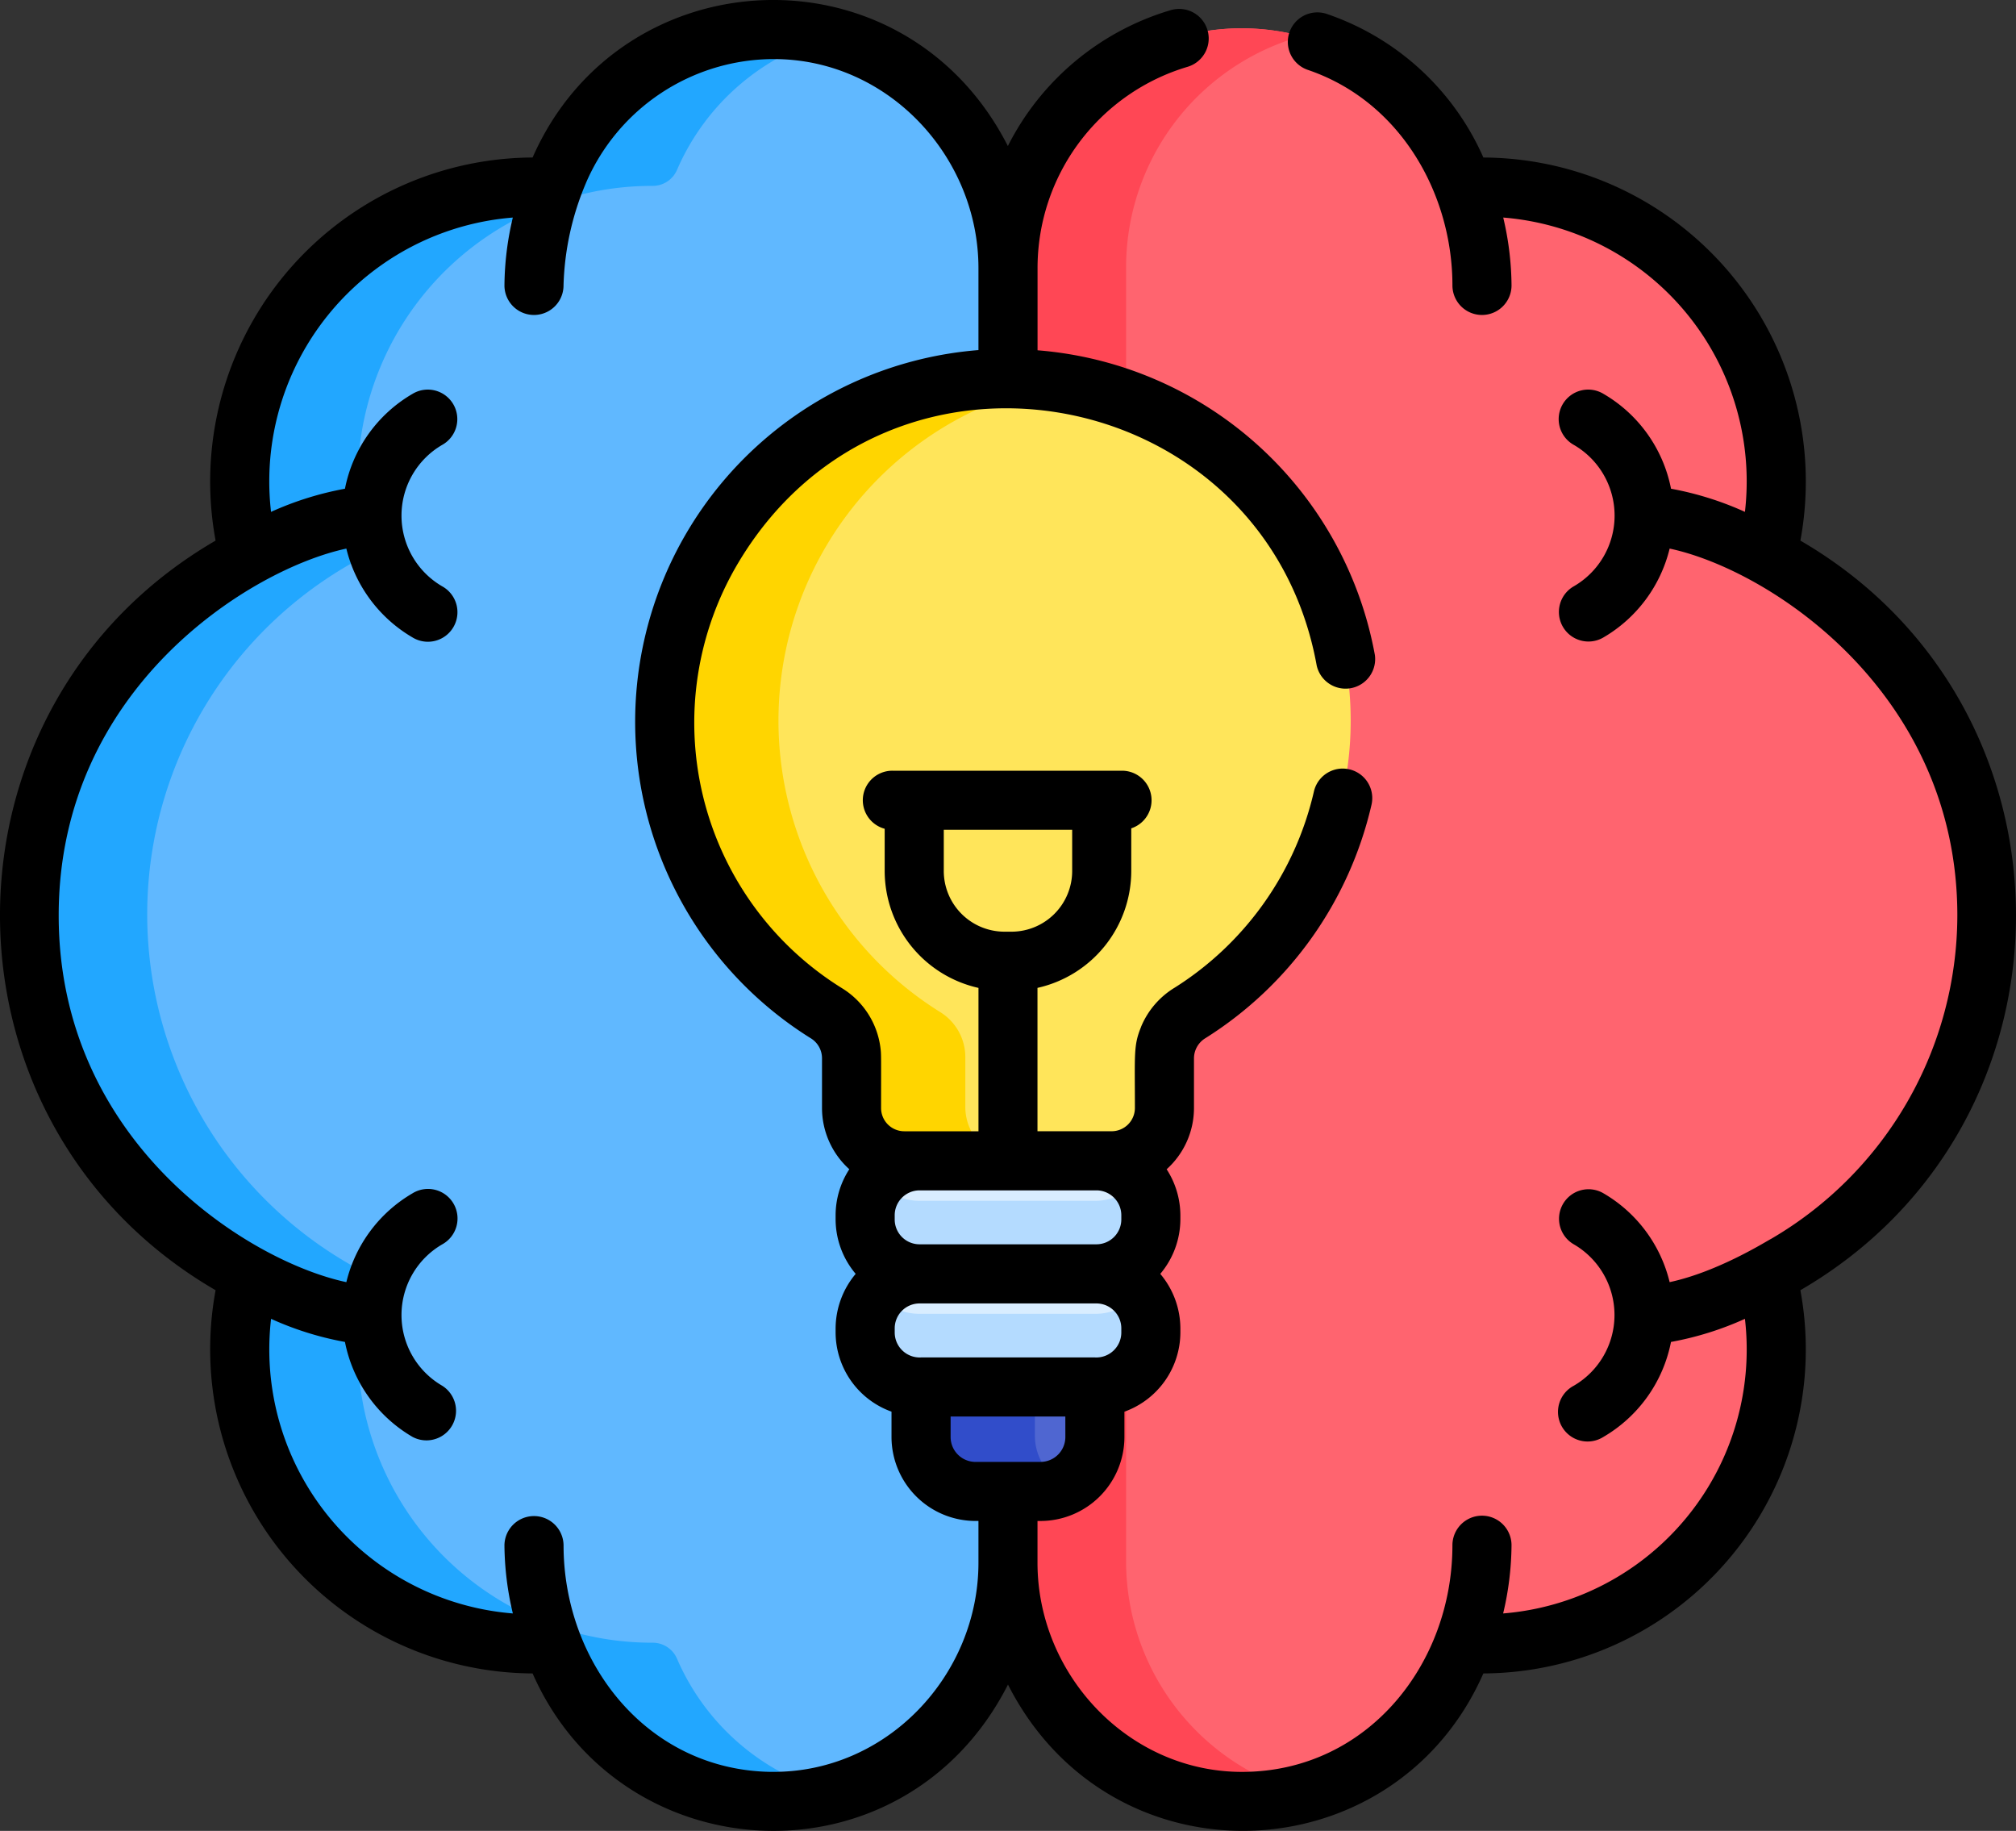 <svg xmlns="http://www.w3.org/2000/svg" width="388.394" height="352.642" viewBox="0 0 388.394 352.642">
  <rect x="0" y="0" width="388.394" height="352.642" fill="#333333" stroke="none"/>
  <g id="Group_716" data-name="Group 716" transform="translate(-4252.086 -1489.438)">
    <path id="Path_1452" data-name="Path 1452" d="M4291.959,1593.289a5.058,5.058,0,0,0,2.422-5.349,56.652,56.652,0,0,1,55.631-67.463h.129a5.086,5.086,0,0,0,4.72-3.091,45.131,45.131,0,0,1,40.777-27.252c25.151-.338,46.485,20.826,46.485,45.977v249.342c0,25.151-21.333,46.315-46.485,45.96a45.078,45.078,0,0,1-40.777-27.235,5.111,5.111,0,0,0-4.72-3.107h-.129a56.653,56.653,0,0,1-55.631-67.464,5.039,5.039,0,0,0-2.422-5.332,77.731,77.731,0,0,1,0-134.989" transform="translate(4.8 4.759)" fill="#60b8ff"/>
    <path id="Path_1453" data-name="Path 1453" d="M4377.729,1804.174a5.114,5.114,0,0,0-4.72-3.107h-.125a56.669,56.669,0,0,1-55.634-67.464,5.014,5.014,0,0,0-2.422-5.324,77.736,77.736,0,0,1,0-135,5.038,5.038,0,0,0,2.422-5.341,56.668,56.668,0,0,1,55.634-67.463h.125a5.1,5.1,0,0,0,4.72-3.107,45.183,45.183,0,0,1,29.878-25.74,43.791,43.791,0,0,0-11.969-1.494,45.109,45.109,0,0,0-40.771,27.234,5.111,5.111,0,0,1-4.72,3.107h-.125a56.685,56.685,0,0,0-55.642,67.463,5.028,5.028,0,0,1-2.415,5.341,77.73,77.73,0,0,0,0,135,5,5,0,0,1,2.415,5.324,56.685,56.685,0,0,0,55.642,67.464h.125a5.114,5.114,0,0,1,4.72,3.107,45.1,45.1,0,0,0,40.778,27.243,44.129,44.129,0,0,0,11.962-1.5,45.166,45.166,0,0,1-29.878-25.741" transform="translate(4.8 4.765)" fill="#22a7ff"/>
    <path id="Path_1454" data-name="Path 1454" d="M4426.176,1593.289a5.033,5.033,0,0,1-2.423-5.349,56.666,56.666,0,0,0-55.638-67.463h-.125a5.081,5.081,0,0,1-4.716-3.091,45.143,45.143,0,0,0-40.777-27.252c-25.155-.338-45.733,20.826-45.733,45.977v249.342c0,25.151,20.579,46.315,45.733,45.96a45.089,45.089,0,0,0,40.777-27.235,5.106,5.106,0,0,1,4.716-3.107h.125a56.667,56.667,0,0,0,55.638-67.464,5.024,5.024,0,0,1,2.423-5.332,77.731,77.731,0,0,0,0-134.989" transform="translate(169.401 4.759)" fill="#ff646f"/>
    <path id="Path_1455" data-name="Path 1455" d="M4299.625,1785.446V1536.113a46.249,46.249,0,0,1,33.793-44.467,44.652,44.652,0,0,0-10.921-1.51c-25.155-.345-45.733,20.826-45.733,45.977v249.333c0,25.151,20.579,46.323,45.733,45.977a44.96,44.96,0,0,0,10.921-1.51,46.249,46.249,0,0,1-33.793-44.467" transform="translate(169.408 4.759)" fill="#ff4755"/>
    <path id="Path_1456" data-name="Path 1456" d="M4332.891,1498.7a66.13,66.13,0,0,0-33.385,122.233,10.19,10.19,0,0,1,4.845,8.658v9.6a10.163,10.163,0,0,0,10.169,10.168h39.947a10.17,10.17,0,0,0,10.169-10.168v-9.6a10.224,10.224,0,0,1,4.856-8.674,66.126,66.126,0,0,0-36.6-122.218" transform="translate(111.675 63.439)" fill="#ffe55a"/>
    <path id="Path_1457" data-name="Path 1457" d="M4326.378,1639.188v-9.6a10.2,10.2,0,0,0-4.841-8.651,66.123,66.123,0,0,1,24-121.329,66.134,66.134,0,0,0-46.034,121.329,10.2,10.2,0,0,1,4.838,8.651v9.61a10.162,10.162,0,0,0,10.169,10.161h22.035a10.166,10.166,0,0,1-10.169-10.168" transform="translate(111.683 63.437)" fill="#ffd500"/>
    <path id="Path_1458" data-name="Path 1458" d="M4274.637,1523.184v11.161a10.517,10.517,0,0,0,10.484,10.483h12.52a10.517,10.517,0,0,0,10.484-10.483v-11.161Z" transform="translate(154.788 231.646)" fill="#4f66d1"/>
    <path id="Path_1459" data-name="Path 1459" d="M4296.675,1534.344v-11.161h-22.038v11.161a10.517,10.517,0,0,0,10.484,10.483h12.52a10.444,10.444,0,0,0,4.759-1.157,10.5,10.5,0,0,1-5.725-9.327" transform="translate(154.788 231.646)" fill="#314dca"/>
    <path id="Path_1460" data-name="Path 1460" d="M4317.82,1520.511h-34.072a10.517,10.517,0,0,0-10.484,10.484v1.557a10.512,10.512,0,0,0,10.484,10.484h34.072a10.512,10.512,0,0,0,10.484-10.484v-1.557a10.517,10.517,0,0,0-10.484-10.484" transform="translate(145.39 213.304)" fill="#d9edff"/>
    <path id="Path_1461" data-name="Path 1461" d="M4317.82,1525.4h-34.072a10.477,10.477,0,0,1-8.463-4.341,10.4,10.4,0,0,0-2.021,6.15v1.565a10.516,10.516,0,0,0,10.484,10.483h34.072a10.516,10.516,0,0,0,10.484-10.483v-1.565a10.4,10.4,0,0,0-2.025-6.15,10.475,10.475,0,0,1-8.459,4.341" transform="translate(145.39 217.086)" fill="#b4dbff"/>
    <path id="Path_1462" data-name="Path 1462" d="M4317.82,1517.743h-34.072a10.517,10.517,0,0,0-10.484,10.484v1.557a10.512,10.512,0,0,0,10.484,10.484h34.072a10.512,10.512,0,0,0,10.484-10.484v-1.557a10.517,10.517,0,0,0-10.484-10.484" transform="translate(145.39 194.303)" fill="#d9edff"/>
    <path id="Path_1463" data-name="Path 1463" d="M4317.82,1522.634h-34.072a10.475,10.475,0,0,1-8.463-4.341,10.378,10.378,0,0,0-2.021,6.15v1.565a10.517,10.517,0,0,0,10.484,10.484h34.072a10.517,10.517,0,0,0,10.484-10.484v-1.565a10.382,10.382,0,0,0-2.025-6.15,10.472,10.472,0,0,1-8.459,4.341" transform="translate(145.39 198.078)" fill="#b4dbff"/>
    <path id="Path_1464" data-name="Path 1464" d="M4598.941,1593.565a62.409,62.409,0,0,0-61.077-73.786,50.846,50.846,0,0,0-30.153-27.652,5.689,5.689,0,1,0-3.657,10.775c17.98,6.11,27.85,24.057,27.85,41.509a5.693,5.693,0,0,0,11.386,0,58.184,58.184,0,0,0-1.6-13.071,50.977,50.977,0,0,1,46.567,56.689,60.923,60.923,0,0,0-14.238-4.459,27.205,27.205,0,0,0-13.039-18.286,5.686,5.686,0,1,0-5.7,9.839,15.732,15.732,0,0,1,.007,27.243,5.692,5.692,0,1,0,5.7,9.854,27.29,27.29,0,0,0,12.764-17.121c19.4,4.136,55.427,27.825,55.427,70.664a72.273,72.273,0,0,1-35.85,62.272c-.755.354-10.137,6.332-19.577,8.353a27.186,27.186,0,0,0-12.764-17.121,5.685,5.685,0,1,0-5.7,9.838,15.745,15.745,0,0,1-.007,27.236,5.7,5.7,0,1,0,5.7,9.863,27.256,27.256,0,0,0,13.032-18.3,60.589,60.589,0,0,0,14.245-4.451,51.009,51.009,0,0,1-46.582,56.744,58.311,58.311,0,0,0,1.614-13.135,5.693,5.693,0,0,0-11.386,0c0,22.737-16.163,43.311-39.969,43.65-22.121.33-39.969-18.49-39.969-40.284v-8.038h.576a16.193,16.193,0,0,0,16.17-16.178v-4.875a16.276,16.276,0,0,0,10.781-15.25v-.8a16.369,16.369,0,0,0-3.872-10.491,16.39,16.39,0,0,0,3.872-10.484v-.811a16.4,16.4,0,0,0-2.647-8.855,15.872,15.872,0,0,0,5.267-11.8v-9.6a4.563,4.563,0,0,1,2.186-3.838,72.28,72.28,0,0,0,32.018-44.978,5.691,5.691,0,0,0-11.1-2.532,60.776,60.776,0,0,1-26.951,37.852h-.007a15.98,15.98,0,0,0-6.34,7.456l-.046.142c-1.424,3.507-1.142,5.214-1.142,15.5a4.485,4.485,0,0,1-4.483,4.475h-14.285v-27.613a23.1,23.1,0,0,0,18.067-22.508v-8.219a5.693,5.693,0,0,0-1.761-11.1h-44.266a5.689,5.689,0,0,0-1.478,11.183v8.141a23.112,23.112,0,0,0,18.07,22.508v27.613H4426.31a4.472,4.472,0,0,1-4.48-4.475c0-10.373.046-10.287-.125-11.632a15.794,15.794,0,0,0-7.393-11.443,60.171,60.171,0,0,1-19.867-82.154c29.124-48.43,101.486-34.2,111.308,19.992a5.7,5.7,0,0,0,11.21-2.021,71.839,71.839,0,0,0-64.988-58.687v-15.808A40.424,40.424,0,0,1,4480.9,1502.3a5.693,5.693,0,0,0-3.156-10.939,51.491,51.491,0,0,0-31.488,26.205c-19.874-39.025-74.463-36.657-91.563,2.21a62.414,62.414,0,0,0-61.073,73.786c-55.434,32.183-55.33,112.269,0,144.38a62.436,62.436,0,0,0,61.073,73.81c17.029,38.671,71.644,41.408,91.585,2.147,19.841,39.056,74.474,36.729,91.584-2.147a62.432,62.432,0,0,0,61.077-73.81c55.437-32.182,55.33-112.26,0-144.38M4433.91,1657.2v-7.936h24.736v7.936a11.7,11.7,0,0,1-11.7,11.687h-1.338a11.706,11.706,0,0,1-11.7-11.687m23.423,109.011a4.794,4.794,0,0,1-4.792,4.8h-12.52a4.794,4.794,0,0,1-4.792-4.8v-3.948h22.1Zm5.983-47.5a4.807,4.807,0,0,1,4.8,4.789v.811a4.8,4.8,0,0,1-4.8,4.789h-34.072a4.787,4.787,0,0,1-4.788-4.789v-.811a4.8,4.8,0,0,1,4.788-4.789Zm0,21.778a4.8,4.8,0,0,1,4.8,4.8v.8a4.819,4.819,0,0,1-5.088,4.8h-33.489a4.814,4.814,0,0,1-5.081-4.8v-.8a4.794,4.794,0,0,1,4.788-4.8Zm-62.687,90.224c-23.831-.339-39.969-20.96-39.969-43.65a5.695,5.695,0,0,0-11.389,0,58.1,58.1,0,0,0,1.621,13.135,51.006,51.006,0,0,1-46.581-56.744,60.5,60.5,0,0,0,14.234,4.451,27.232,27.232,0,0,0,13.039,18.3,5.7,5.7,0,0,0,5.7-9.863,15.738,15.738,0,0,1-.007-27.228,5.69,5.69,0,1,0-5.7-9.846,27.206,27.206,0,0,0-12.763,17.121c-19.008-4.058-55.42-27.125-55.42-70.624,0-43.893,37.128-66.763,55.42-70.664a27.289,27.289,0,0,0,12.763,17.121,5.693,5.693,0,1,0,5.7-9.854,15.751,15.751,0,0,1,.007-27.243,5.686,5.686,0,1,0-5.7-9.839,27.184,27.184,0,0,0-13.039,18.286,61.053,61.053,0,0,0-14.241,4.459,50.974,50.974,0,0,1,46.582-56.689,57.928,57.928,0,0,0-1.614,13.071,5.691,5.691,0,0,0,11.382,0,54.07,54.07,0,0,1,4.3-19.677l.015-.047.032-.072a39.454,39.454,0,0,1,36.161-23.8c22.085,0,39.429,18.859,39.429,40.275v15.776a71.821,71.821,0,0,0-32.312,132.543,4.518,4.518,0,0,1,2.172,3.83v9.6a15.892,15.892,0,0,0,5.26,11.8,16.336,16.336,0,0,0-2.641,8.855v.811a16.364,16.364,0,0,0,3.868,10.484,16.466,16.466,0,0,0-3.868,10.491v.8a16.266,16.266,0,0,0,10.771,15.25v4.875a16.2,16.2,0,0,0,16.181,16.178h.569v8.038c.007,21.636-17.651,40.582-39.962,40.284" transform="translate(0.001 -0.001)"/>
  </g>
</svg>
